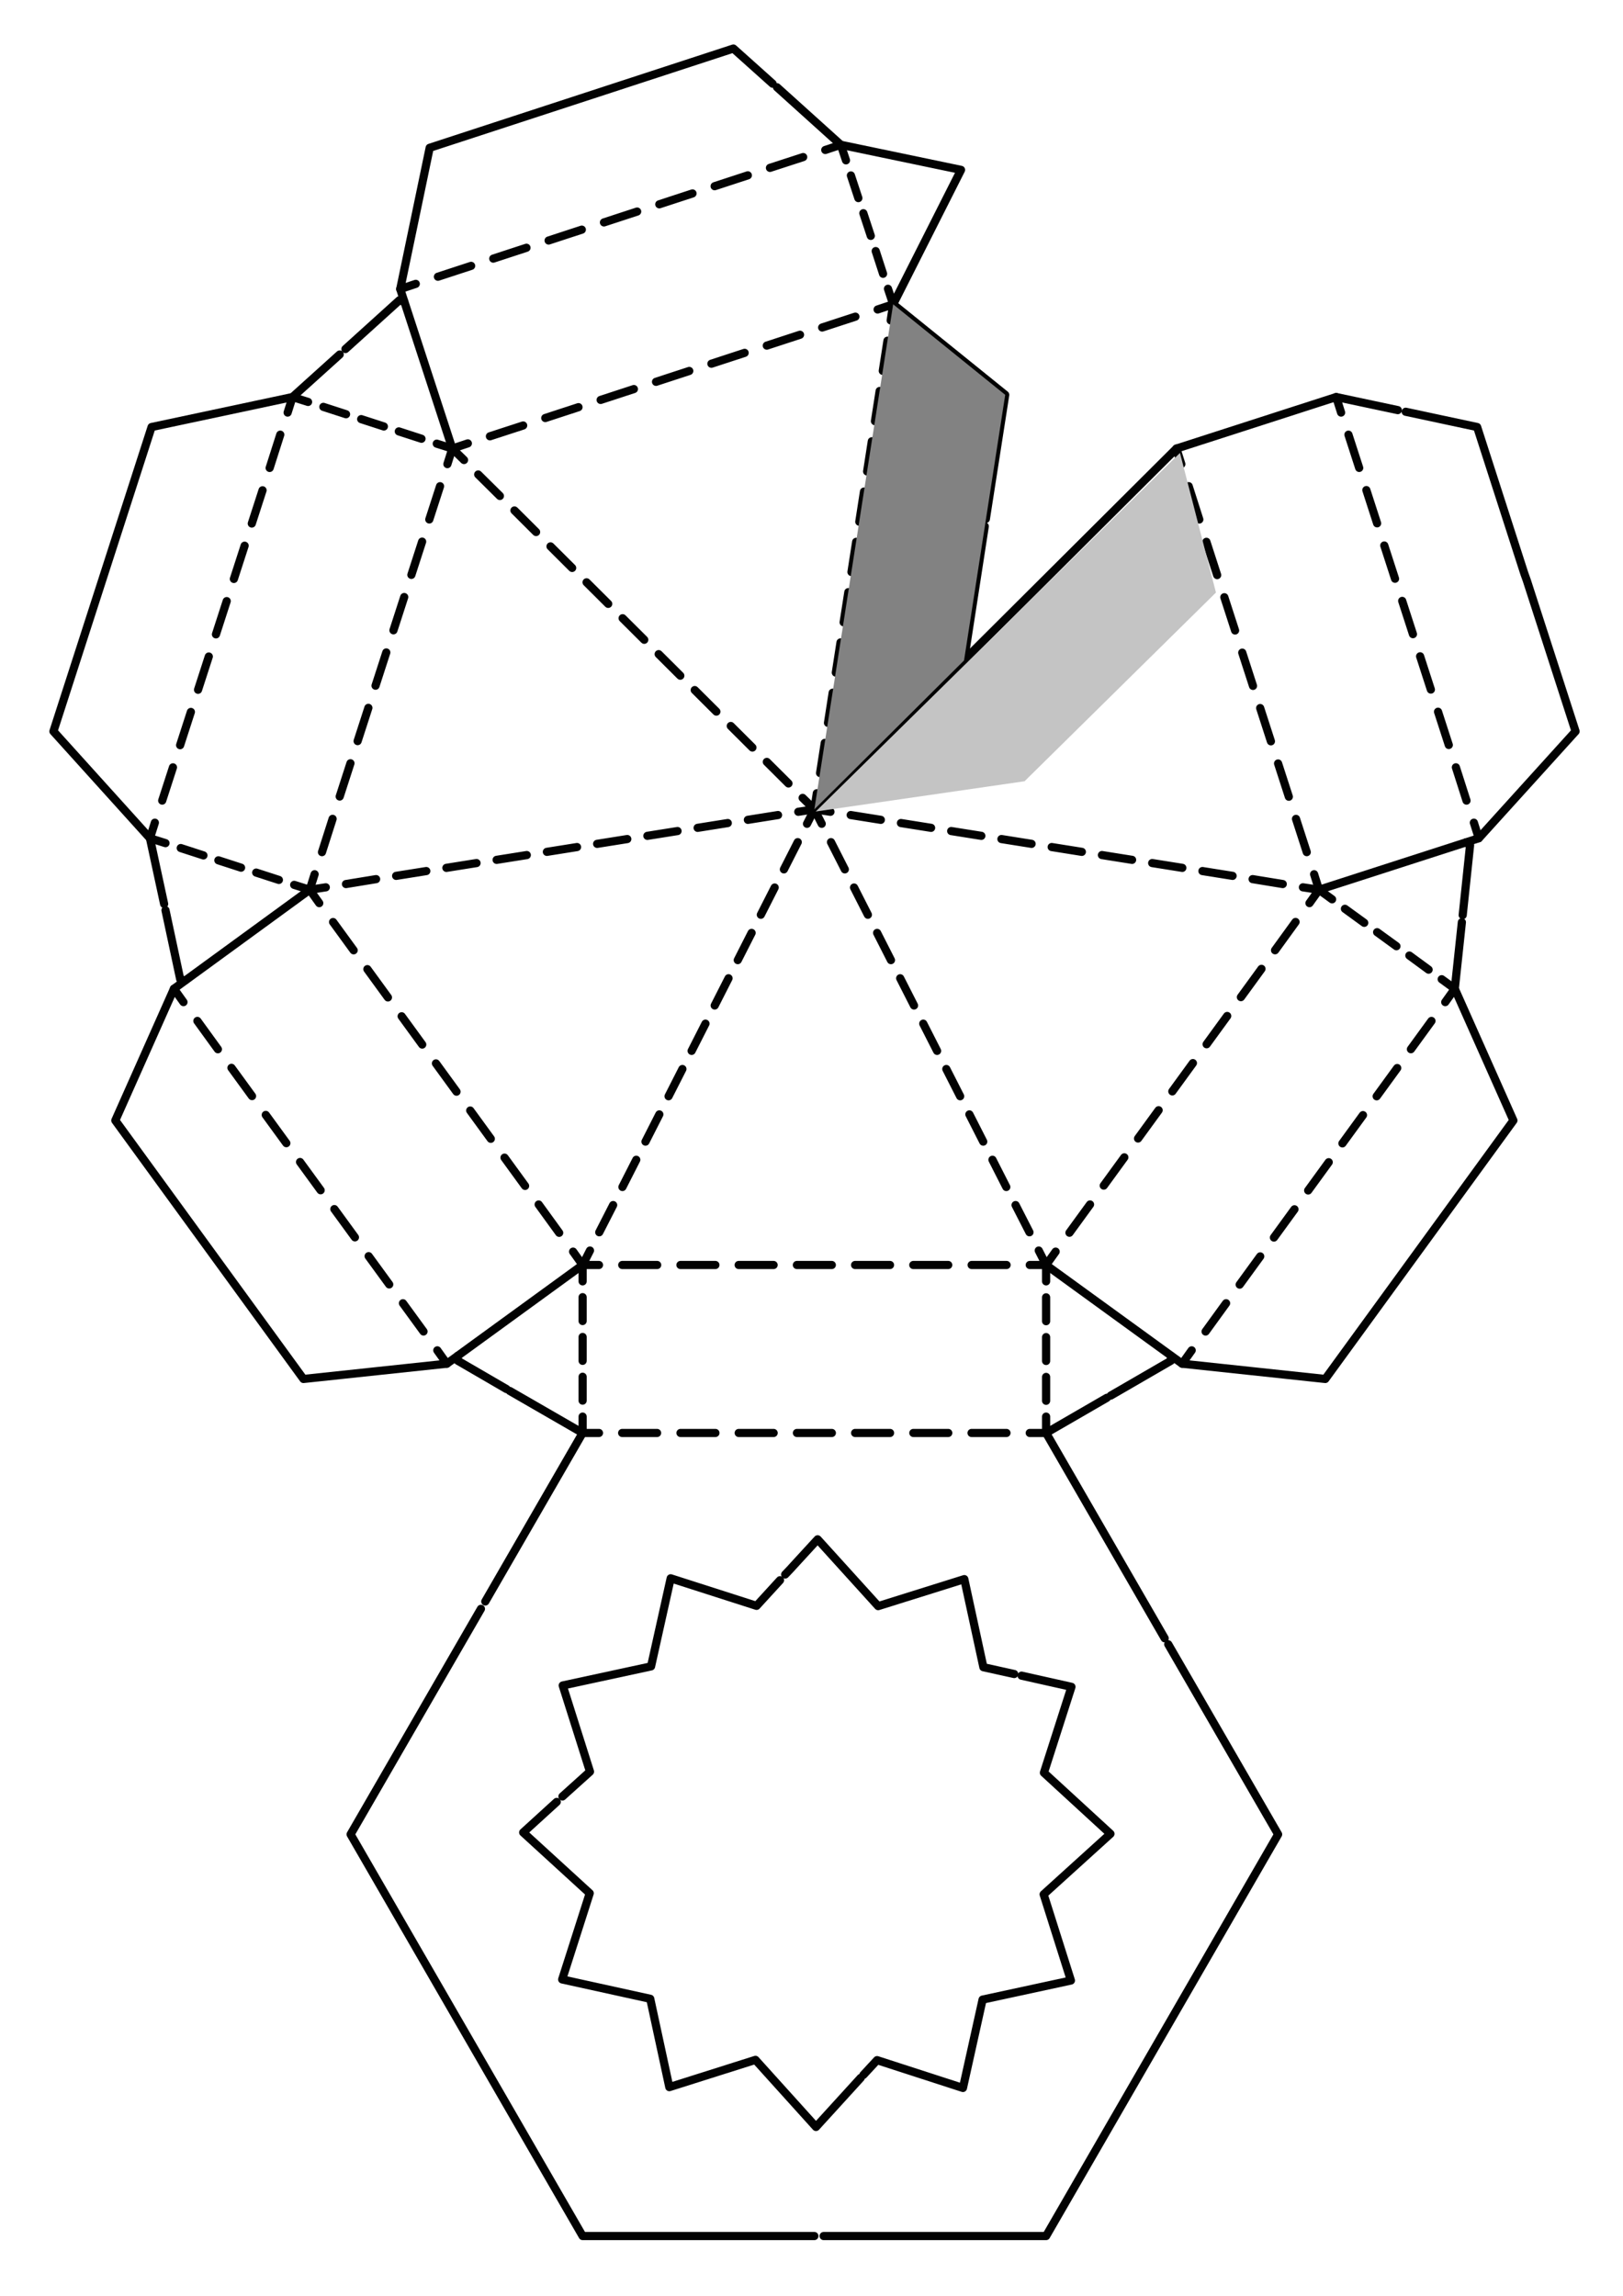 <?xml version="1.0" encoding="utf-8"?>
<!-- Generator: Adobe Illustrator 27.0.0, SVG Export Plug-In . SVG Version: 6.00 Build 0)  -->
<svg version="1.1" id="Layer_1" xmlns="http://www.w3.org/2000/svg" xmlns:xlink="http://www.w3.org/1999/xlink" x="0px" y="0px"
	 width="595.3px" height="841.9px" viewBox="0 0 595.3 841.9" style="enable-background:new 0 0 595.3 841.9;" xml:space="preserve"
	>
<style type="text/css">
	.st0{fill:none;stroke:#020202;stroke-width:3;stroke-linecap:round;stroke-linejoin:round;}
	.st1{fill:none;stroke:#020202;stroke-width:3;stroke-linecap:round;stroke-linejoin:round;stroke-dasharray:12.824,8.549;}
	
		.st2{fill:none;stroke:#020202;stroke-width:3;stroke-linecap:round;stroke-linejoin:round;stroke-dasharray:12.824,8.549,12.824,8.549;}
	.st3{fill:none;stroke:#020202;stroke-width:3;stroke-linecap:round;stroke-linejoin:round;stroke-dasharray:12.817,8.545;}
	
		.st4{fill:none;stroke:#020202;stroke-width:3;stroke-linecap:round;stroke-linejoin:round;stroke-dasharray:12.817,8.545,12.817,8.545;}
	.st5{fill:none;stroke:#020202;stroke-width:3;stroke-linecap:round;stroke-linejoin:round;stroke-dasharray:11.201,7.467;}
	
		.st6{fill:none;stroke:#020202;stroke-width:3;stroke-linecap:round;stroke-linejoin:round;stroke-dasharray:11.201,7.467,11.201,7.467;}
	.st7{fill:none;stroke:#020202;stroke-width:3;stroke-linecap:round;stroke-linejoin:round;stroke-dasharray:11.198,7.465;}
	
		.st8{fill:none;stroke:#020202;stroke-width:3;stroke-linecap:round;stroke-linejoin:round;stroke-dasharray:11.198,7.465,11.198,7.465;}
	.st9{fill:none;stroke:#020202;stroke-width:3;stroke-linecap:round;stroke-linejoin:round;stroke-dasharray:11.199,7.466;}
	
		.st10{fill:none;stroke:#020202;stroke-width:3;stroke-linecap:round;stroke-linejoin:round;stroke-dasharray:11.199,7.466,11.199,7.466;}
	.st11{fill:none;stroke:#020202;stroke-width:3;stroke-linecap:round;stroke-linejoin:round;stroke-dasharray:11.198,7.466;}
	
		.st12{fill:none;stroke:#020202;stroke-width:3;stroke-linecap:round;stroke-linejoin:round;stroke-dasharray:11.198,7.466,11.198,7.466;}
	.st13{fill:none;stroke:#020202;stroke-width:3;stroke-linecap:round;stroke-linejoin:round;stroke-dasharray:8.748,5.832;}
	
		.st14{fill:none;stroke:#020202;stroke-width:3;stroke-linecap:round;stroke-linejoin:round;stroke-dasharray:8.748,5.832,8.748,5.832;}
	.st15{fill:none;stroke:#020202;stroke-width:3;stroke-linecap:round;stroke-linejoin:round;stroke-dasharray:12.814,8.543;}
	
		.st16{fill:none;stroke:#020202;stroke-width:3;stroke-linecap:round;stroke-linejoin:round;stroke-dasharray:12.814,8.543,12.814,8.543;}
	.st17{fill:none;stroke:#020202;stroke-width:3;stroke-linecap:round;stroke-linejoin:round;stroke-dasharray:8.758,5.838;}
	
		.st18{fill:none;stroke:#020202;stroke-width:3;stroke-linecap:round;stroke-linejoin:round;stroke-dasharray:8.758,5.838,8.758,5.838;}
	.st19{fill:none;stroke:#020202;stroke-width:3;stroke-linecap:round;stroke-linejoin:round;stroke-dasharray:12.812,8.541;}
	
		.st20{fill:none;stroke:#020202;stroke-width:3;stroke-linecap:round;stroke-linejoin:round;stroke-dasharray:12.812,8.541,12.812,8.541;}
	.st21{fill:none;stroke:#020202;stroke-width:3;stroke-linecap:round;stroke-linejoin:round;stroke-dasharray:8.753,5.835;}
	
		.st22{fill:none;stroke:#020202;stroke-width:3;stroke-linecap:round;stroke-linejoin:round;stroke-dasharray:8.753,5.835,8.753,5.835;}
	.st23{fill:none;stroke:#020202;stroke-width:3;stroke-linecap:round;stroke-linejoin:round;stroke-dasharray:12.811,8.54;}
	
		.st24{fill:none;stroke:#020202;stroke-width:3;stroke-linecap:round;stroke-linejoin:round;stroke-dasharray:12.811,8.54,12.811,8.54;}
	.st25{fill:none;stroke:#020202;stroke-width:3;stroke-linecap:round;stroke-linejoin:round;stroke-dasharray:12.822,8.548;}
	
		.st26{fill:none;stroke:#020202;stroke-width:3;stroke-linecap:round;stroke-linejoin:round;stroke-dasharray:12.822,8.548,12.822,8.548;}
	.st27{fill:none;stroke:#020202;stroke-width:3;stroke-linecap:round;stroke-linejoin:round;stroke-dasharray:8.748,5.832;}
	
		.st28{fill:none;stroke:#020202;stroke-width:3;stroke-linecap:round;stroke-linejoin:round;stroke-dasharray:8.748,5.832,8.748,5.832;}
	.st29{fill:none;stroke:#020202;stroke-width:3;stroke-linecap:round;stroke-linejoin:round;stroke-dasharray:12.814,8.543;}
	
		.st30{fill:none;stroke:#020202;stroke-width:3;stroke-linecap:round;stroke-linejoin:round;stroke-dasharray:12.814,8.543,12.814,8.543;}
	.st31{fill:#828282;}
	.st32{fill:#C4C4C4;}
</style>
<g id="fold">
	<g id="Ridge_Fold_Line">
		<g>
			<line class="st0" x1="213.7" y1="463.9" x2="210.2" y2="459"/>
			<line class="st1" x1="205.1" y1="452.1" x2="195.1" y2="438.3"/>
			<line class="st2" x1="192.6" y1="434.9" x2="119.6" y2="334.6"/>
			<line class="st0" x1="117.1" y1="331.2" x2="113.6" y2="326.3"/>
		</g>
	</g>
	<g id="Ridge_Fold_Line_00000127745104705581167500000007019659284181612181_">
		<g>
			<line class="st0" x1="63.8" y1="362.6" x2="67.3" y2="367.5"/>
			<line class="st3" x1="72.4" y1="374.4" x2="82.4" y2="388.2"/>
			<line class="st4" x1="84.9" y1="391.6" x2="157.9" y2="491.8"/>
			<line class="st0" x1="160.4" y1="495.2" x2="163.9" y2="500.1"/>
		</g>
	</g>
	<g id="Ridge_Fold_Line_00000118381111832937235640000013710034807653911956_">
		<g>
			<line class="st0" x1="213.7" y1="463.9" x2="216.4" y2="458.6"/>
			<line class="st5" x1="219.8" y1="451.9" x2="226.6" y2="438.6"/>
			<line class="st6" x1="228.3" y1="435.3" x2="294.3" y2="305.5"/>
			<line class="st0" x1="296" y1="302.1" x2="298.7" y2="296.8"/>
		</g>
	</g>
	<g id="Ridge_Fold_Line_00000137119535009743591210000017594918981519338646_">
		<g>
			<line class="st0" x1="113.6" y1="326.3" x2="119.5" y2="325.4"/>
			<line class="st7" x1="126.9" y1="324.2" x2="141.6" y2="321.8"/>
			<line class="st8" x1="145.3" y1="321.2" x2="289.1" y2="298.3"/>
			<line class="st0" x1="292.8" y1="297.7" x2="298.7" y2="296.8"/>
		</g>
	</g>
	<g id="Ridge_Fold_Line_00000102513023996051724050000011462762108812287647_">
		<g>
			<line class="st0" x1="165.9" y1="164.5" x2="170.2" y2="168.7"/>
			<line class="st9" x1="175.4" y1="174" x2="186" y2="184.5"/>
			<line class="st10" x1="188.7" y1="187.2" x2="291.8" y2="289.9"/>
			<line class="st0" x1="294.4" y1="292.6" x2="298.7" y2="296.8"/>
		</g>
	</g>
	<g id="Ridge_Fold_Line_00000127046164782215154220000003662622608514658485_">
		<g>
			<line class="st0" x1="298.7" y1="296.8" x2="299.6" y2="290.9"/>
			<line class="st11" x1="300.8" y1="283.5" x2="303.1" y2="268.7"/>
			<line class="st12" x1="303.7" y1="265.1" x2="326.1" y2="121.2"/>
			<line class="st0" x1="326.7" y1="117.5" x2="327.6" y2="111.6"/>
		</g>
	</g>
	<g id="Ridge_Fold_Line_00000004517156477642897330000015321236003150037640_">
		<g>
			<line class="st0" x1="55" y1="307.4" x2="60.7" y2="309.2"/>
			<line class="st13" x1="66.3" y1="311" x2="77.4" y2="314.6"/>
			<line class="st14" x1="80.1" y1="315.5" x2="105.1" y2="323.6"/>
			<line class="st0" x1="107.9" y1="324.5" x2="113.6" y2="326.3"/>
		</g>
	</g>
	<g id="Ridge_Fold_Line_00000164485533754728772340000016331826370364028071_">
		<g>
			<line class="st0" x1="113.6" y1="326.3" x2="115.4" y2="320.6"/>
			<line class="st15" x1="118.1" y1="312.5" x2="123.3" y2="296.2"/>
			<line class="st16" x1="124.6" y1="292.1" x2="162.7" y2="174.3"/>
			<line class="st0" x1="164.1" y1="170.2" x2="165.9" y2="164.5"/>
		</g>
	</g>
	<g id="Ridge_Fold_Line_00000096775607908991635040000012385442923156916659_">
		<g>
			<line class="st0" x1="165.9" y1="164.5" x2="160.2" y2="162.7"/>
			<line class="st13" x1="154.6" y1="160.9" x2="143.5" y2="157.3"/>
			<line class="st14" x1="140.8" y1="156.4" x2="115.8" y2="148.3"/>
			<line class="st0" x1="113" y1="147.4" x2="107.3" y2="145.6"/>
		</g>
	</g>
	<g id="Ridge_Fold_Line_00000001643940663476764090000000148474571261341335_">
		<g>
			<line class="st0" x1="107.3" y1="145.6" x2="105.5" y2="151.3"/>
			<line class="st15" x1="102.8" y1="159.4" x2="97.6" y2="175.7"/>
			<line class="st16" x1="96.3" y1="179.8" x2="58.2" y2="297.6"/>
			<line class="st0" x1="56.8" y1="301.7" x2="55" y2="307.4"/>
		</g>
	</g>
	<g id="Ridge_Fold_Line_00000010285079538242461470000003992909568927874480_">
		<g>
			<line class="st0" x1="383.7" y1="463.9" x2="381" y2="458.6"/>
			<line class="st5" x1="377.6" y1="451.9" x2="370.8" y2="438.6"/>
			<line class="st6" x1="369.1" y1="435.3" x2="303.1" y2="305.5"/>
			<line class="st0" x1="301.4" y1="302.1" x2="298.7" y2="296.8"/>
		</g>
	</g>
	<g id="Ridge_Fold_Line_00000161598506251797399180000007685651710986879628_">
		<g>
			<line class="st0" x1="483.8" y1="326.3" x2="477.9" y2="325.4"/>
			<line class="st7" x1="470.5" y1="324.2" x2="455.8" y2="321.8"/>
			<line class="st8" x1="452.1" y1="321.2" x2="308.3" y2="298.3"/>
			<line class="st0" x1="304.6" y1="297.7" x2="298.7" y2="296.8"/>
		</g>
	</g>
	<g id="Ridge_Fold_Line_00000013190316654831684870000000329427936887619481_">
		<g>
			<line class="st0" x1="431.5" y1="164.5" x2="433.3" y2="170.2"/>
			<line class="st15" x1="436" y1="178.3" x2="441.2" y2="194.6"/>
			<line class="st16" x1="442.5" y1="198.7" x2="480.6" y2="316.5"/>
			<line class="st0" x1="482" y1="320.6" x2="483.8" y2="326.3"/>
		</g>
	</g>
	<g id="Ridge_Fold_Line_00000161627232657428367760000014449755585790259087_">
		<g>
			<line class="st0" x1="542.4" y1="307.4" x2="540.6" y2="301.7"/>
			<line class="st15" x1="537.9" y1="293.6" x2="532.7" y2="277.3"/>
			<line class="st16" x1="531.4" y1="273.2" x2="493.3" y2="155.4"/>
			<line class="st0" x1="491.9" y1="151.3" x2="490.1" y2="145.6"/>
		</g>
	</g>
	<g id="Ridge_Fold_Line_00000142157887609128971610000001434674859848359559_">
		<g>
			<line class="st0" x1="533.6" y1="362.6" x2="528.8" y2="359.1"/>
			<line class="st17" x1="524" y1="355.6" x2="514.6" y2="348.7"/>
			<line class="st18" x1="512.2" y1="347" x2="491" y2="331.6"/>
			<line class="st0" x1="488.6" y1="329.8" x2="483.8" y2="326.3"/>
		</g>
	</g>
	<g id="Ridge_Fold_Line_00000181780335997187632060000008261391184721156527_">
		<g>
			<line class="st0" x1="483.8" y1="326.3" x2="480.3" y2="331.2"/>
			<line class="st1" x1="475.2" y1="338.1" x2="465.2" y2="351.9"/>
			<line class="st2" x1="462.7" y1="355.3" x2="389.7" y2="455.6"/>
			<line class="st0" x1="387.2" y1="459" x2="383.7" y2="463.9"/>
		</g>
	</g>
	<g id="Ridge_Fold_Line_00000023969660427010189450000001267137134993039287_">
		<g>
			<line class="st0" x1="433.6" y1="500.1" x2="437.1" y2="495.2"/>
			<line class="st19" x1="442.2" y1="488.3" x2="452.2" y2="474.5"/>
			<line class="st20" x1="454.7" y1="471.1" x2="527.6" y2="370.9"/>
			<line class="st0" x1="530.1" y1="367.5" x2="533.6" y2="362.6"/>
		</g>
	</g>
	<g id="Ridge_Fold_Line_00000008134583077125154840000013174972076602310591_">
		<g>
			<line class="st0" x1="383.7" y1="525.5" x2="383.7" y2="519.5"/>
			<line class="st21" x1="383.7" y1="513.7" x2="383.7" y2="502"/>
			<line class="st22" x1="383.7" y1="499.1" x2="383.7" y2="472.8"/>
			<line class="st0" x1="383.7" y1="469.9" x2="383.7" y2="463.9"/>
		</g>
	</g>
	<g id="Ridge_Fold_Line_00000121960951335419145910000000110348377730999699_">
		<g>
			<line class="st0" x1="383.7" y1="463.9" x2="377.7" y2="463.9"/>
			<line class="st23" x1="369.2" y1="463.9" x2="352.1" y2="463.9"/>
			<line class="st24" x1="347.8" y1="463.9" x2="224" y2="463.9"/>
			<line class="st0" x1="219.7" y1="463.9" x2="213.7" y2="463.9"/>
		</g>
	</g>
	<g id="Ridge_Fold_Line_00000085249035993530624990000002321521326257159047_">
		<g>
			<line class="st0" x1="213.7" y1="463.9" x2="213.7" y2="469.9"/>
			<line class="st21" x1="213.7" y1="475.7" x2="213.7" y2="487.4"/>
			<line class="st22" x1="213.7" y1="490.3" x2="213.7" y2="516.6"/>
			<line class="st0" x1="213.7" y1="519.5" x2="213.7" y2="525.5"/>
		</g>
	</g>
	<g id="Ridge_Fold_Line_00000153692809670761841810000010964677317096468617_">
		<g>
			<line class="st0" x1="213.7" y1="525.5" x2="219.7" y2="525.5"/>
			<line class="st23" x1="228.2" y1="525.5" x2="245.3" y2="525.5"/>
			<line class="st24" x1="249.6" y1="525.5" x2="373.4" y2="525.5"/>
			<line class="st0" x1="377.7" y1="525.5" x2="383.7" y2="525.5"/>
		</g>
	</g>
	<g id="Ridge_Fold_Line_00000129901520349165091330000000745433491812643718_">
		<g>
			<line class="st0" x1="165.9" y1="164.5" x2="171.6" y2="162.6"/>
			<line class="st25" x1="179.7" y1="160" x2="196" y2="154.7"/>
			<line class="st26" x1="200" y1="153.3" x2="317.8" y2="114.8"/>
			<line class="st0" x1="321.9" y1="113.5" x2="327.6" y2="111.6"/>
		</g>
	</g>
	<g id="Ridge_Fold_Line_00000150817444073359634660000002799126698184228783_">
		<g>
			<line class="st0" x1="327.6" y1="111.6" x2="325.7" y2="105.9"/>
			<line class="st27" x1="323.9" y1="100.4" x2="320.3" y2="89.3"/>
			<line class="st28" x1="319.4" y1="86.5" x2="311.2" y2="61.6"/>
			<line class="st0" x1="310.3" y1="58.8" x2="308.4" y2="53.1"/>
		</g>
	</g>
	<g id="Ridge_Fold_Line_00000133506948482869352530000016509352626974683818_">
		<g>
			<line class="st0" x1="308.4" y1="53.1" x2="302.7" y2="55"/>
			<line class="st29" x1="294.6" y1="57.6" x2="278.3" y2="62.9"/>
			<line class="st30" x1="274.3" y1="64.3" x2="156.6" y2="102.8"/>
			<line class="st0" x1="152.5" y1="104.1" x2="146.8" y2="106"/>
		</g>
	</g>
</g>
<g id="cut_00000155143718595070797880000006268825584397670585_">
	<polyline class="st0" points="204.2,660.8 191.9,672 216.3,694.3 206.2,725.9 238.5,733 245.5,765.4 277.1,755.4 299.3,780 
		315.7,762 	"/>
	<path class="st0" d="M206.3,658.8"/>
	<polyline class="st0" points="286.1,579.5 277.5,588.9 246,578.8 238.8,611.1 206.4,618.1 216.4,649.7 206.3,658.8 	"/>
	<path class="st0" d="M286.1,579.5"/>
	<polyline class="st0" points="372,613.9 360.7,611.4 353.7,579.1 322.1,589 299.9,564.5 290.9,574.3 290,575.3 288,577.4 	"/>
	<path class="st0" d="M374.7,614.5"/>
	<polyline class="st0" points="316.7,760.9 321.7,755.5 353.2,765.7 360.4,733.3 392.8,726.3 382.8,694.7 407.3,672.5 382.9,650.1 
		393,618.6 374.7,614.5 	"/>
	<polyline id="Cutting_Line_00000139997739013368365720000018417888664130257595_" class="st0" points="512.7,150.4 490.1,145.6 
		431.5,164.5 298.7,296.8 	"/>
	<polyline id="Cutting_Line_00000083067293372242219790000000188472635312278967_" class="st0" points="483.8,326.3 542.4,307.4 
		577.9,268.2 560,212.8 559.1,210.3 541.8,156.6 515.6,151 	"/>
	<polyline id="Cutting_Line_00000086671612190901953310000000213319608813328789_" class="st0" points="283.4,30.7 269,17.8 
		157.6,54.2 146.8,106 165.9,164.5 	"/>
	<polyline id="Cutting_Line_00000132072569693527194480000010316810751936695724_" class="st0" points="361.6,190.3 368.7,144.8 
		327.6,111.6 352.5,62.3 308.4,53.1 285,32 	"/>
	
		<line id="Cutting_Line_00000152240073975708730310000009643964171198358659_" class="st0" x1="353.6" y1="242.2" x2="361.2" y2="193"/>
	<polyline id="Cutting_Line_00000035518865815118348090000010581387546744015522_" class="st0" points="60.7,333.8 66.1,359.1 
		67.8,359.6 	"/>
	<polyline id="Cutting_Line_00000163072136481870512600000013664829731397404571_" class="st0" points="124.6,130 107.3,145.6 
		55.6,156.6 19.6,268.2 55,307.4 60.2,331.5 	"/>
	<polyline id="Cutting_Line_00000071519602841176340630000004897512200389527988_" class="st0" points="148.3,110.7 146.5,110.1 
		126.7,128 	"/>
	<polyline id="Cutting_Line_00000062177729189065874640000007394713406430467736_" class="st0" points="113.6,326.3 63.8,362.6 
		42.3,410.9 111.3,505.7 163.9,500.1 213.7,463.9 	"/>
	<polyline id="Cutting_Line_00000018214322980524805200000000049585762460778932_" class="st0" points="407.4,511.8 429.5,499 
		429.5,497.2 	"/>
	<polyline id="Cutting_Line_00000103249505453055878670000009087402071133558691_" class="st0" points="427.2,600.8 383.7,525.5 
		406,512.6 	"/>
	<polyline id="Cutting_Line_00000104697012470251609300000001643248822041487505_" class="st0" points="302.1,820 383.7,820 
		468.8,672.7 428.5,603 	"/>
	<polyline id="Cutting_Line_00000155141965963187669350000014373365641945191574_" class="st0" points="176.4,590 128.6,672.7 
		213.7,820 298.7,820 	"/>
	<polyline id="Cutting_Line_00000077314846617532947180000002829483760258626490_" class="st0" points="187,510.1 213.7,525.5 
		178,587.3 	"/>
	<polyline id="Cutting_Line_00000016763151462073744750000015685311631057230726_" class="st0" points="167.9,497.2 167.9,499 
		185.8,509.4 	"/>
	<polyline id="Cutting_Line_00000026137415121621095640000006774968900559674289_" class="st0" points="536.5,335.6 539.2,310 
		537.7,308.9 	"/>
	<polyline id="Cutting_Line_00000129200534034417490920000004515586136292637320_" class="st0" points="383.7,463.9 433.6,500.1 
		486.1,505.7 555.1,410.9 533.6,362.6 536.2,338.2 	"/>
</g>
<polygon class="st31" points="368.7,144.8 327.6,111.6 298.7,296.8 353.6,242.2 "/>
<polygon class="st32" points="446,217.3 432.8,166.1 299.2,297.6 375.8,286.5 "/>
</svg>
